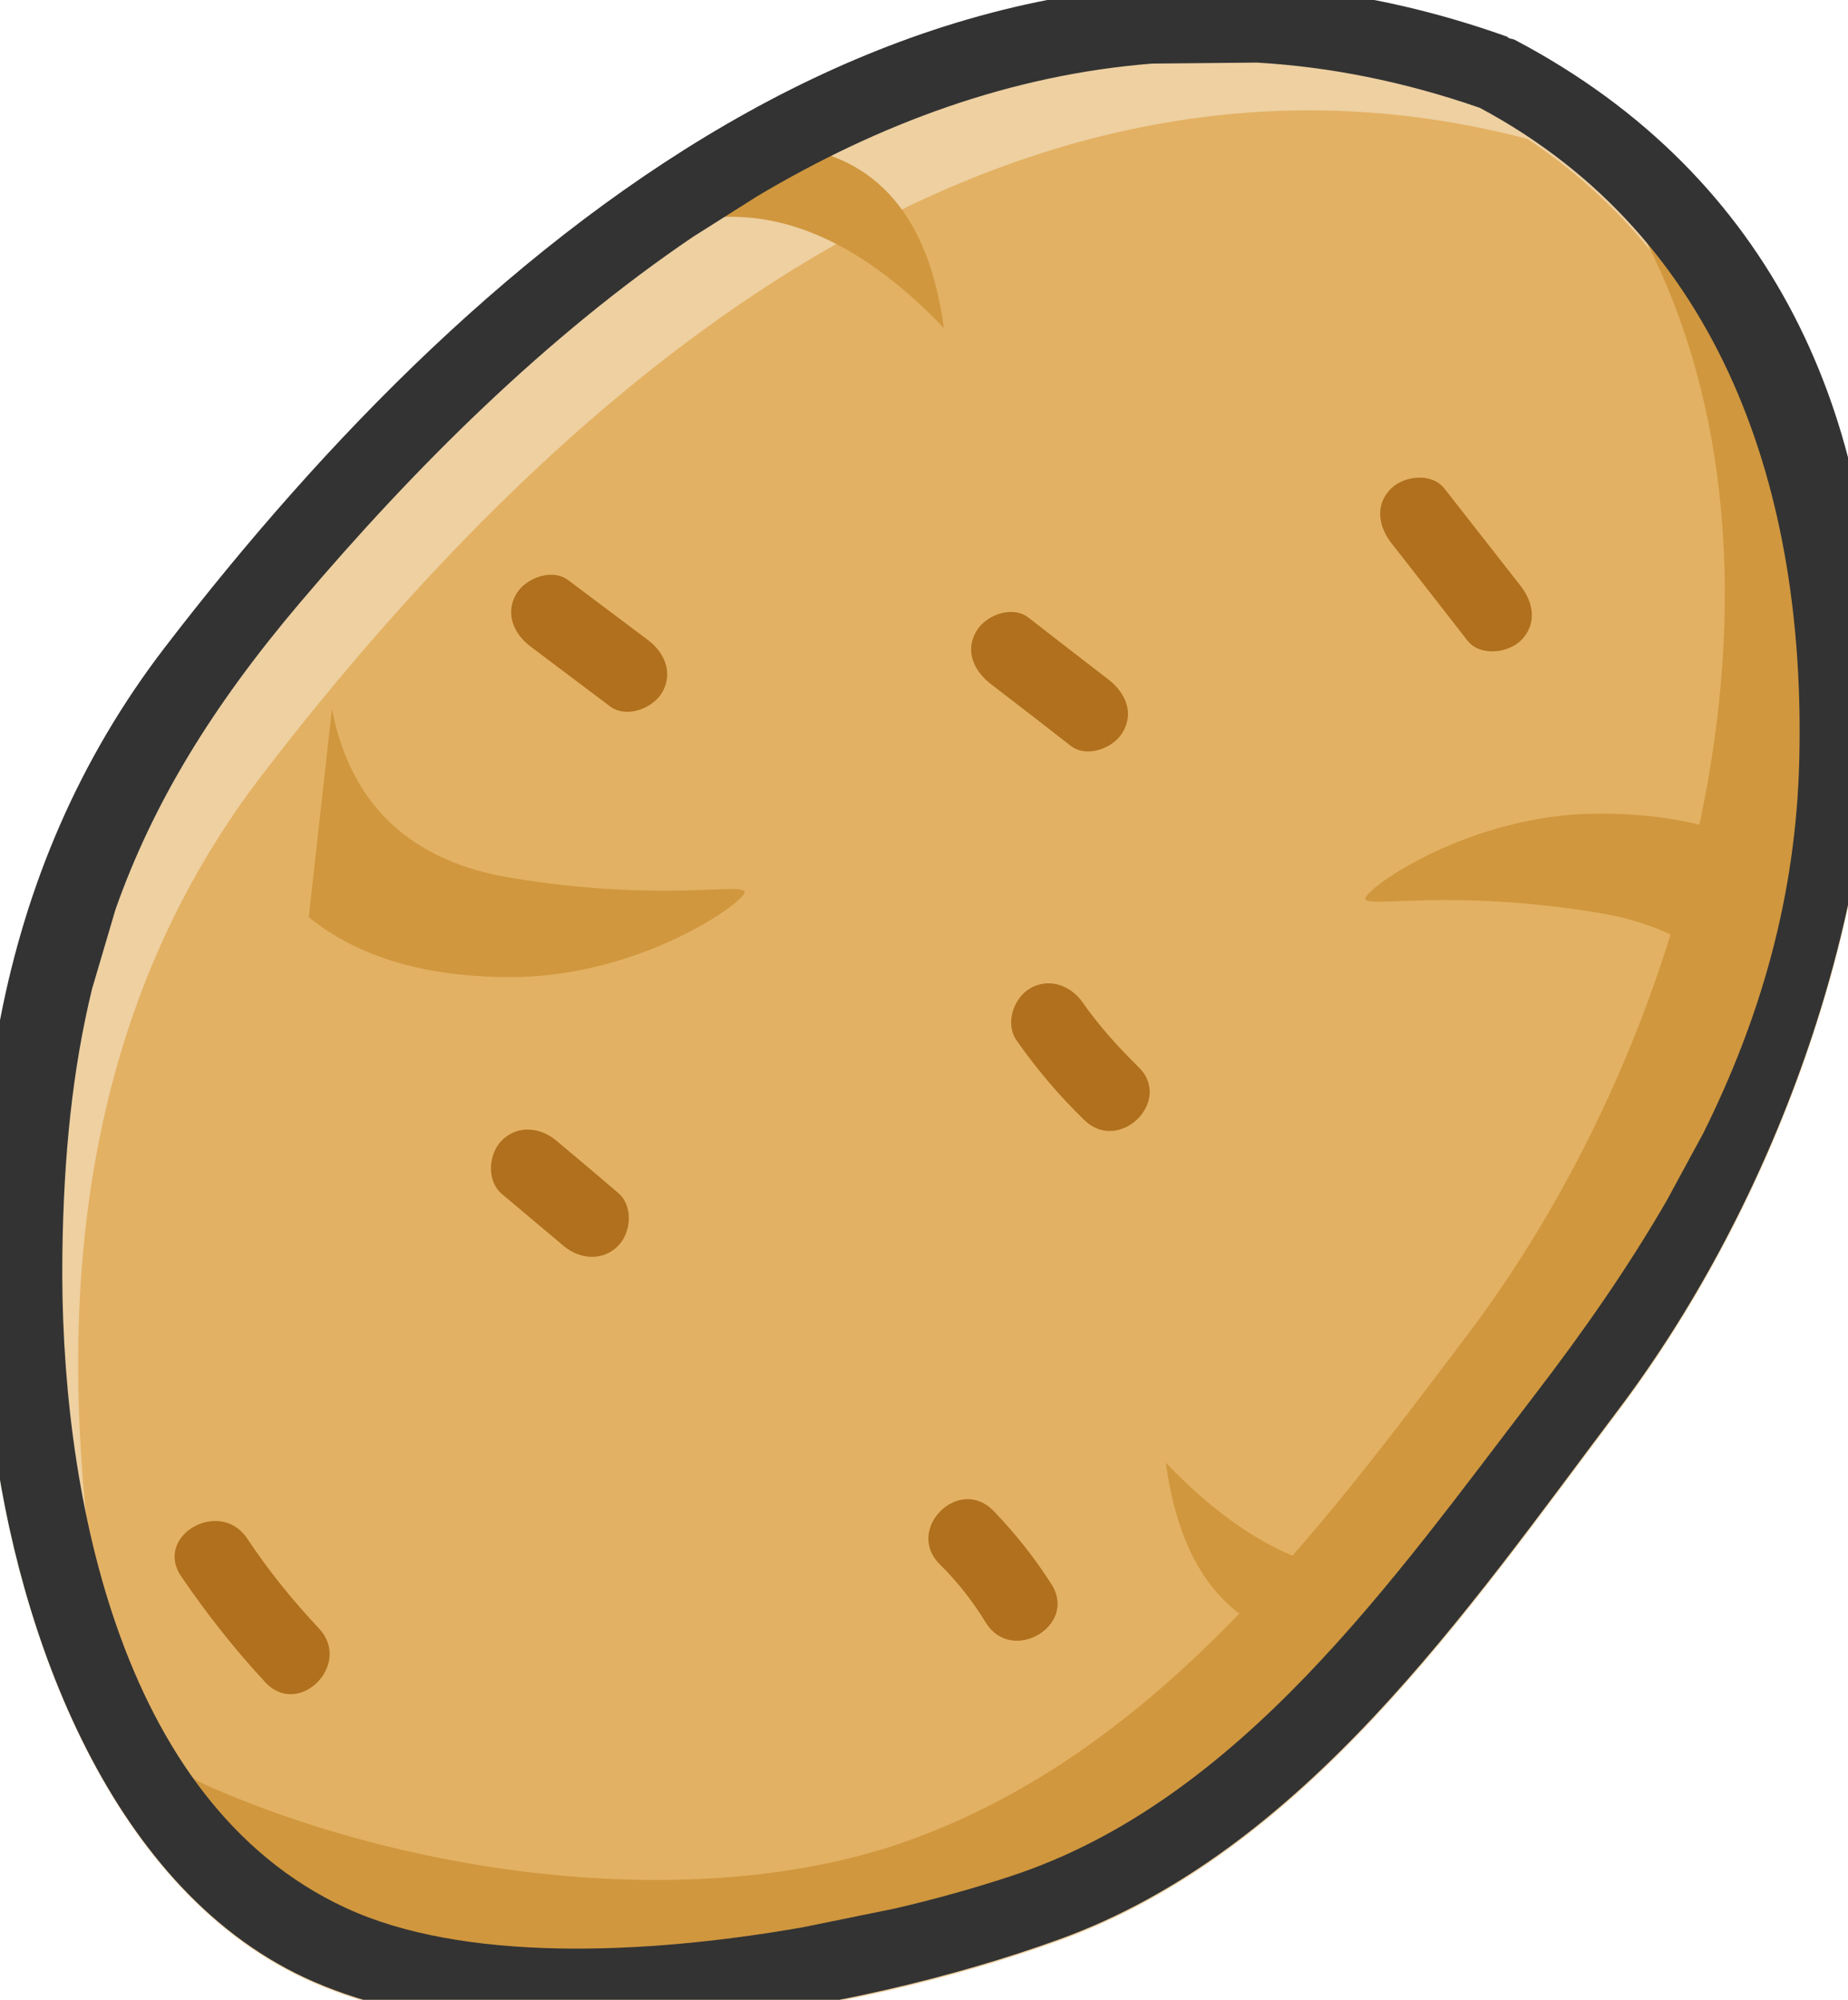 <?xml version="1.0" encoding="UTF-8" standalone="no" ?>
<!DOCTYPE svg PUBLIC "-//W3C//DTD SVG 1.1//EN" "http://www.w3.org/Graphics/SVG/1.1/DTD/svg11.dtd">
<svg xmlns="http://www.w3.org/2000/svg" xmlns:xlink="http://www.w3.org/1999/xlink" version="1.1" width="232" height="251" viewBox="0 0 232 251" xml:space="preserve">
<desc>Created with Fabric.js 3.6.3</desc>
<defs>
</defs>
<g transform="matrix(1.55 0 0 1.55 115.19 126.19)"  >
<g style=""   >
		<g transform="matrix(0.2 0 0 0.2 0.8 0.13)"  >
<path style="stroke: none; stroke-width: 1; stroke-dasharray: none; stroke-linecap: butt; stroke-dashoffset: 0; stroke-linejoin: miter; stroke-miterlimit: 4; fill: rgb(238,208,161); fill-rule: nonzero; opacity: 1;"  transform=" translate(-516.12, -512.67)" d="M 754.1 121.6 c -0.8 -0.4 -1.4 -0.4 -2.2 -0.6 c -0.5 -0.3 -0.9 -0.8 -1.5 -0.9 c -224 -79.5 -413.7 79.2 -542.8 247.2 c -70.6 91.8 -84.1 203.1 -70 316.9 c 10.2 82.3 47.8 188 130.3 223.7 c 83.7 36.3 218.5 12.9 301.6 -17.2 c 99.2 -35.9 164.9 -132.7 226 -213.8 c 120.3 -159 171.1 -443.5 -41.4 -555.3 z m 76.3 442.6" stroke-linecap="round" />
</g>
		<g transform="matrix(0.2 0 0 0.2 1.68 2.03)"  >
<path style="stroke: none; stroke-width: 1; stroke-dasharray: none; stroke-linecap: butt; stroke-dashoffset: 0; stroke-linejoin: miter; stroke-miterlimit: 4; fill: rgb(227,177,99); fill-rule: nonzero; opacity: 1;"  transform=" translate(-520.62, -522.37)" d="M 280.1 878.4 c 47.3 22 120.5 19.2 185 7.9 l 37.3 -7.6 c 17.3 -4.1 33.5 -8.6 47.3 -13.2 c 92.6 -30.5 154.8 -120.2 211.9 -194.7 c 19.8 -25.8 37.9 -51.9 53.6 -78.9 l 14.8 -27.3 c 22.9 -46.2 37.5 -95.5 38.8 -151.2 c 2.5 -99.5 -26.1 -196.5 -109.6 -252 c -210.5 -55.2 -388.7 96.6 -511.8 256.7 c -68.4 88.6 -83.3 195.6 -71.4 305.4 c 14.2 65.3 45 127.5 104.1 154.9 z" stroke-linecap="round" />
</g>
		<g transform="matrix(0.2 0 0 0.2 11.13 -8.91)"  >
<path style="stroke: none; stroke-width: 1; stroke-dasharray: none; stroke-linecap: butt; stroke-dashoffset: 0; stroke-linejoin: miter; stroke-miterlimit: 4; fill: rgb(208,151,62); fill-rule: nonzero; opacity: 1;"  transform=" translate(-569, -466.4)" d="M 461.4 163 c 35.8 4.4 56.6 29 62.6 73.7 c -31.9 -33.4 -63.9 -48.2 -95.8 -44.5 l 33.2 -29.2 z M 276.2 391 c 7.6 38.8 31.8 61.6 72.5 68.3 c 61.1 10.1 94.6 1.6 94.6 5.8 c 0 4.2 -42.6 34.4 -94.6 34.4 c -34.7 0 -62 -8.1 -81.9 -24.3 l 9.4 -84.2 z m 0 0 M 676.5 769.8 c -35.8 -4.4 -56.6 -29 -62.6 -73.7 c 31.9 33.4 63.9 48.2 95.8 44.5 l -33.2 29.2 z m 185.3 -228 c -7.6 -38.8 -31.8 -61.6 -72.5 -68.3 c -61.1 -10.1 -94.6 -1.6 -94.6 -5.8 c 0 -4.2 42.6 -34.4 94.6 -34.4 c 34.7 0 62 8.1 81.9 24.3 l -9.4 84.2 z m 0 0" stroke-linecap="round" />
</g>
		<g transform="matrix(0.2 0 0 0.2 3.86 6.93)"  >
<path style="stroke: none; stroke-width: 1; stroke-dasharray: none; stroke-linecap: butt; stroke-dashoffset: 0; stroke-linejoin: miter; stroke-miterlimit: 4; fill: rgb(208,151,62); fill-rule: nonzero; opacity: 1;"  transform=" translate(-531.75, -547.5)" d="M 798.7 187.7 c 81.6 135.2 30.1 334.7 -63.4 458.3 c -61.2 81.2 -126.8 169 -226 204.8 c -83.1 30 -197.9 15.4 -281.6 -20.8 c -16.3 -7.1 -30.8 -16.9 -43.7 -28.6 c 20.4 34.5 47.8 63.5 83.8 79.1 c 83.7 36.3 198.5 33.9 281.6 3.8 c 99.2 -35.9 164.9 -106.7 226 -187.8 c 106 -140.1 158.1 -377.8 23.3 -508.8 z" stroke-linecap="round" />
</g>
		<g transform="matrix(0.2 0 0 0.2 -5.21 6.52)"  >
<path style="stroke: none; stroke-width: 1; stroke-dasharray: none; stroke-linecap: butt; stroke-dashoffset: 0; stroke-linejoin: miter; stroke-miterlimit: 4; fill: rgb(176,112,29); fill-rule: nonzero; opacity: 1;"  transform=" translate(-485.34, -545.41)" d="M 402.5 365.1 L 370 340.7 c -6.6 -5 -17.2 -1 -21.1 5.5 c -4.6 7.9 -1.1 16 5.5 21.1 l 32.4 24.4 c 6.6 5 17.2 1 21.1 -5.5 c 4.6 -7.8 1.2 -16 -5.4 -21.1 z M 239.8 728.5 c -11.1 -16.3 -37.8 -0.9 -26.6 15.5 c 10.3 15.1 21.6 29.5 34.1 42.9 c 13.5 14.5 35.2 -7.2 21.8 -21.7 c -10.8 -11.5 -20.6 -23.6 -29.3 -36.7 z M 542 717.3 c -14 -14.1 -35.7 7.6 -21.7 21.7 c 7.3 7.2 13.4 15 18.8 23.8 c 10.4 16.8 37.1 1.3 26.6 -15.5 c -6.8 -10.7 -14.8 -20.8 -23.7 -30 z M 364.9 567.4 c -6.4 -5.3 -15.5 -6.2 -21.8 0 c -5.5 5.5 -6.4 16.4 0 21.8 c 8.4 7 16.7 14.1 25.1 21.1 c 6.4 5.3 15.5 6.2 21.8 0 c 5.5 -5.5 6.4 -16.4 0 -21.7 c -8.4 -7.2 -16.7 -14.2 -25.1 -21.2 z m 213.2 -56 c -4.8 -6.7 -13.5 -9.9 -21.1 -5.5 c -6.7 3.9 -10.3 14.2 -5.5 21.1 c 8.1 11.6 17.3 22.4 27.5 32.3 c 14.2 13.7 36.1 -8 21.7 -21.7 c -8.2 -8.1 -16 -16.7 -22.6 -26.2 z m -4.7 -103.7 c 6.6 5.1 17.3 1 21.1 -5.5 c 4.7 -8 1 -15.9 -5.5 -21.1 c -10.9 -8.4 -21.8 -16.8 -32.7 -25.3 c -6.6 -5.1 -17.3 -1 -21.1 5.5 c -4.7 8 -1 15.9 5.5 21.1 c 11 8.4 21.9 16.9 32.7 25.3 z m 151.4 -104.1 c -5.1 -6.6 -16.4 -5.3 -21.7 0 c -6.5 6.5 -5.1 15.1 0 21.8 c 10.3 13.2 20.6 26.3 30.9 39.6 c 5.1 6.6 16.4 5.3 21.8 0 c 6.5 -6.5 5.1 -15.1 0 -21.8 c -10.4 -13.3 -20.7 -26.4 -31 -39.6 z m 0 0" stroke-linecap="round" />
</g>
		<g transform="matrix(0.2 0 0 0.2 0.78 0.03)"  >
<path style="stroke: none; stroke-width: 1; stroke-dasharray: none; stroke-linecap: butt; stroke-dashoffset: 0; stroke-linejoin: miter; stroke-miterlimit: 4; fill: rgb(51,51,51); fill-rule: nonzero; opacity: 1;"  transform=" translate(-516.02, -512.17)" d="M 754 121.1 c -0.8 -0.4 -1.4 -0.4 -2.2 -0.6 c -0.5 -0.3 -0.9 -0.8 -1.5 -0.9 c -224 -79.5 -413.7 79.2 -542.8 247.2 c -70.6 91.8 -84.1 203.1 -70 316.9 c 10.2 82.3 47.8 188 130.3 223.7 c 83.7 36.3 218.5 12.9 301.6 -17.2 c 99.2 -35.9 164.9 -132.7 226 -213.8 C 915.7 517.5 966.5 232.9 754 121.1 z M 187.3 473.2 c 15 -42.6 38.9 -82 74.7 -124.2 c 46.9 -55.3 100.1 -108.1 159.1 -148.1 l 26.1 -16.5 c 49.6 -29.5 102.9 -49.2 159.9 -53.7 l 42.5 -0.4 c 29.3 1.7 59.3 7.6 90.2 18.3 c 98.8 52.8 132 156.8 129.4 263.8 c -1.3 55.7 -15.9 105.1 -38.8 151.2 l -14.8 27.3 c -15.6 27 -33.7 53 -53.6 78.9 c -57.1 74.5 -119.3 164.2 -211.9 194.7 c -13.9 4.6 -30 9.2 -47.3 13.2 l -37.3 7.6 c -64.5 11.3 -137.6 14.1 -185 -7.9 c -93.1 -43.1 -115.9 -172.6 -114.7 -264.6 c 0.5 -39.9 4.1 -74.9 12 -107.4 l 9.5 -32.2 z" stroke-linecap="round" />
</g>
</g>
</g>
</svg>